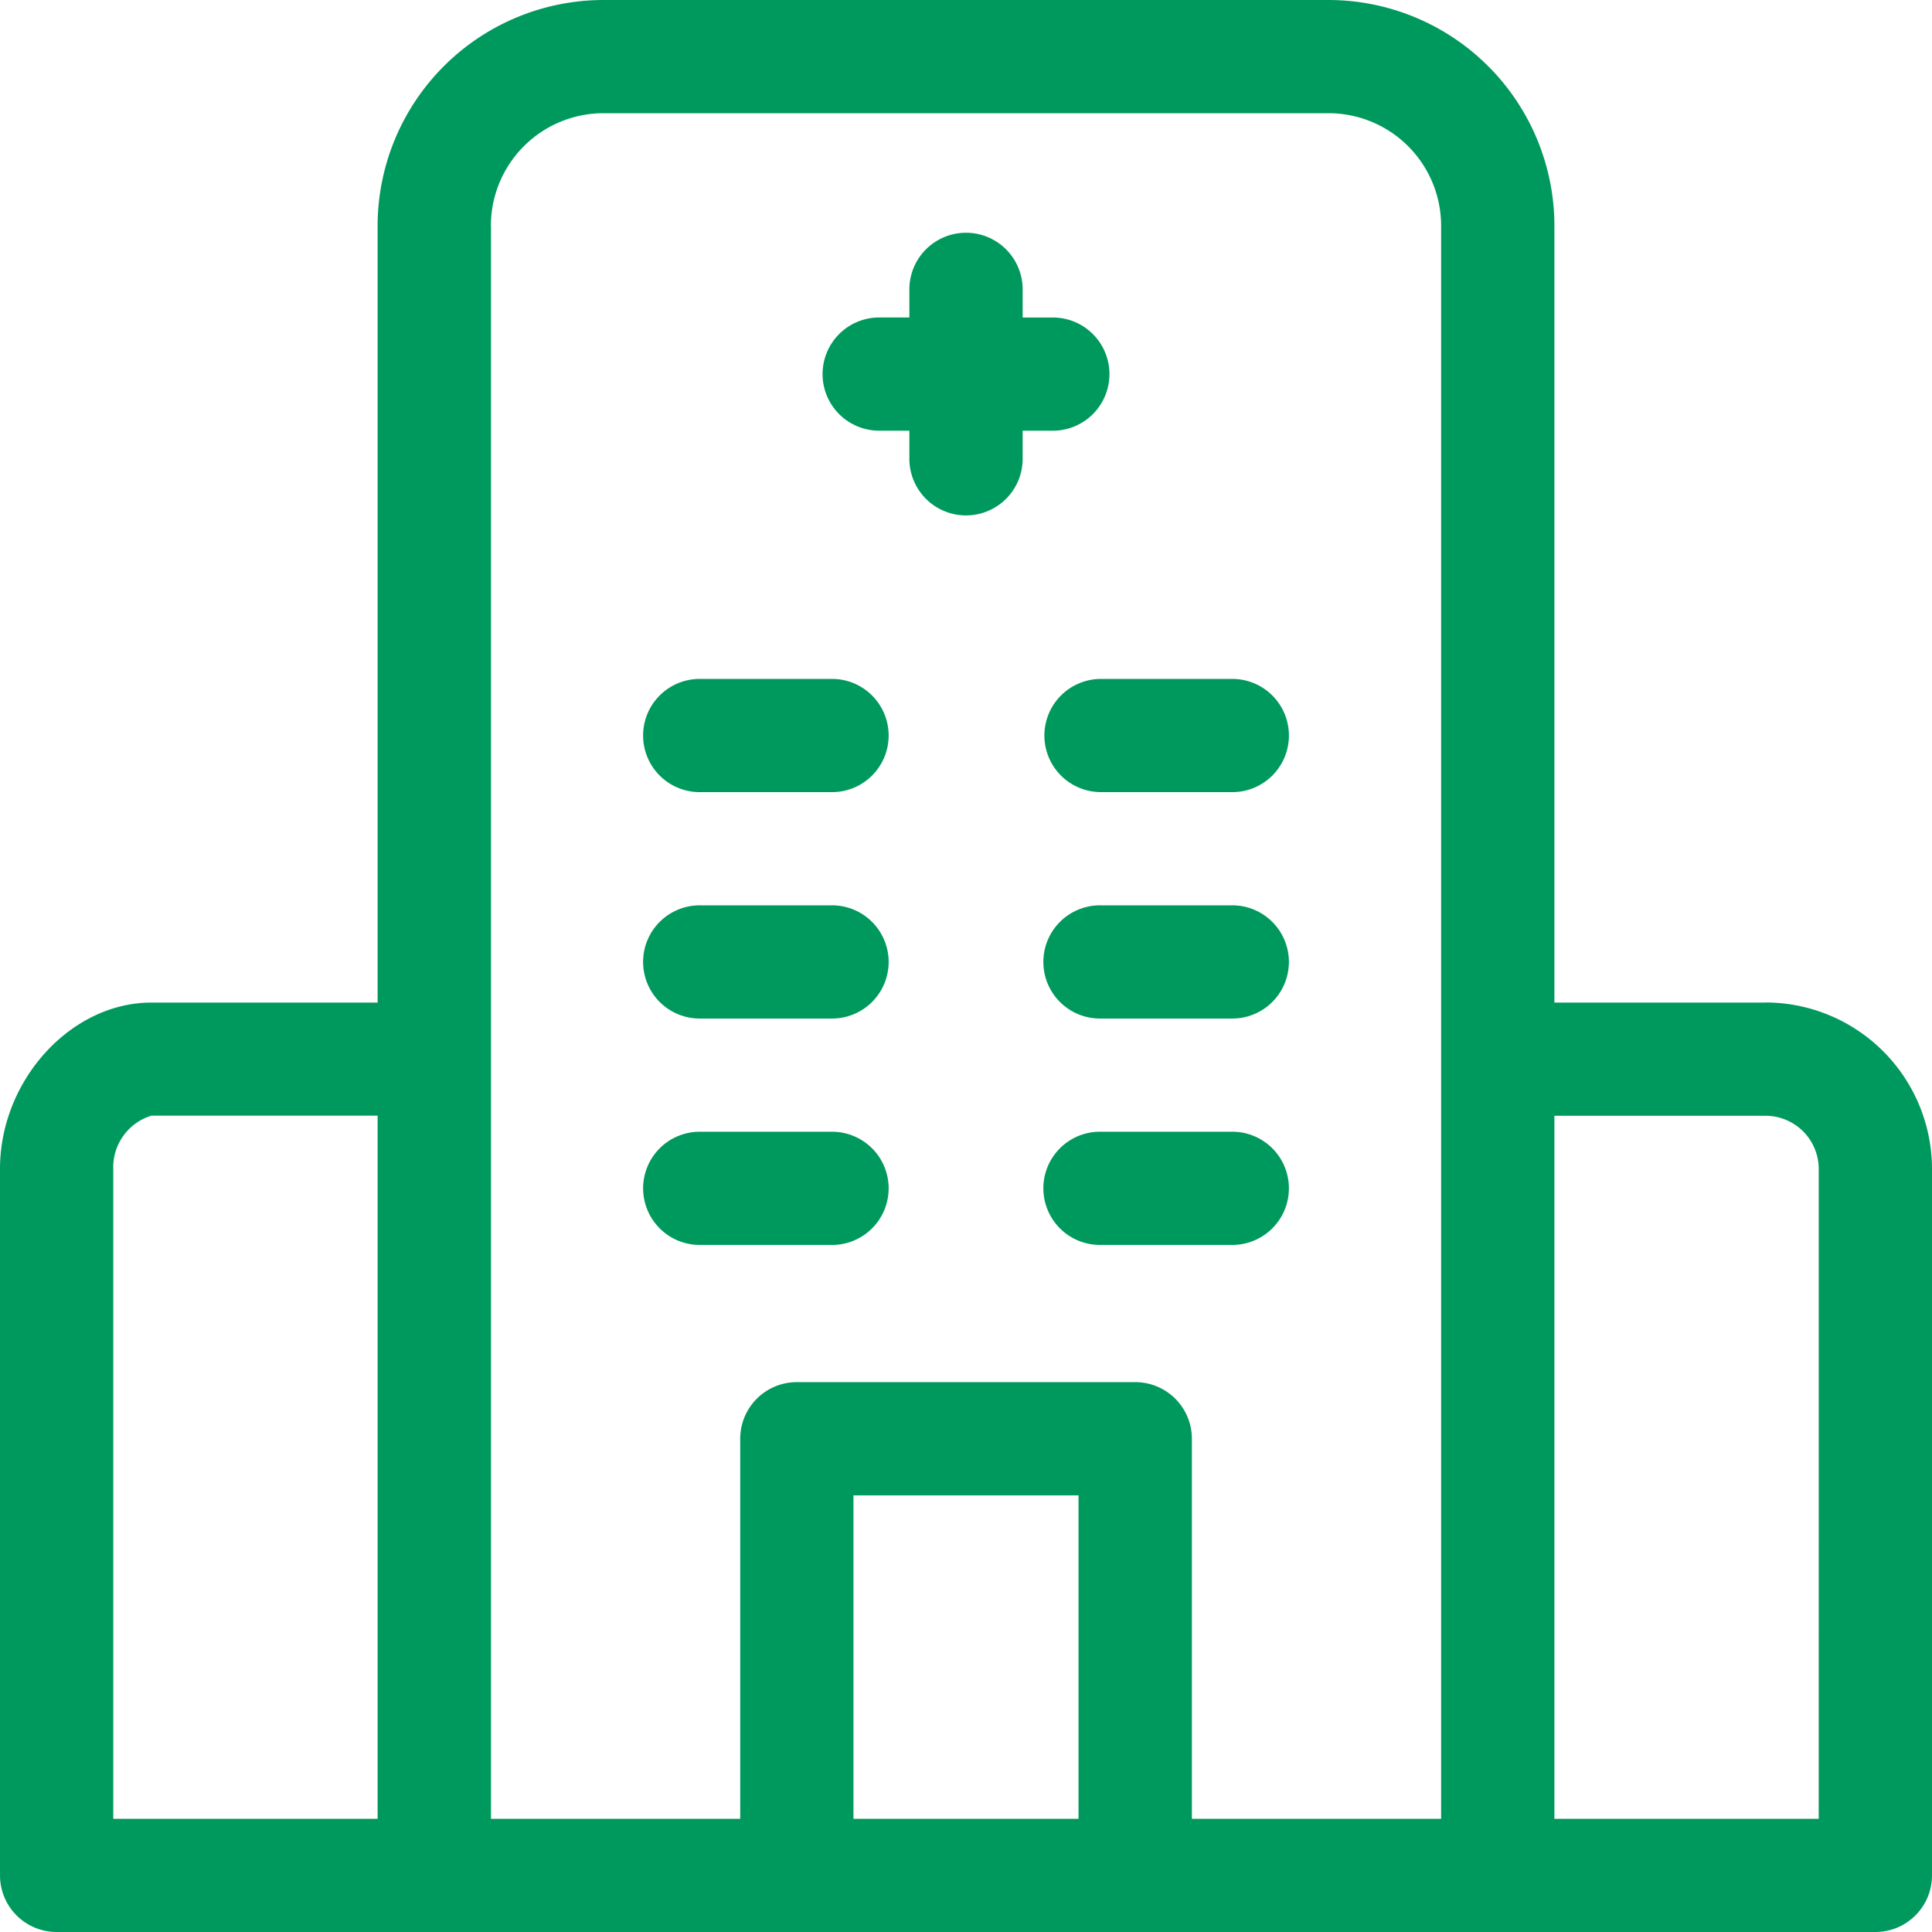 <svg xmlns="http://www.w3.org/2000/svg" xmlns:xlink="http://www.w3.org/1999/xlink" width="100" height="100" viewBox="0 0 100 100"><defs><style>.a{fill:#fff;stroke:#707070;}.b{clip-path:url(#a);}.c{fill:#00995d;}</style><clipPath id="a"><rect class="a" width="100" height="100" transform="translate(753 241)"/></clipPath></defs><g class="b" transform="translate(-753 -241)"><g transform="translate(753 241)"><path class="c" d="M91.382,51.893H80.456V11.68A11.7,11.7,0,0,0,68.767,0H31.234A11.7,11.7,0,0,0,19.545,11.68V51.893H7.836C3.662,51.893,0,55.917,0,60.5V97.07A2.93,2.93,0,0,0,2.932,100H97.068A2.93,2.93,0,0,0,100,97.07V60.5a8.625,8.625,0,0,0-8.618-8.612ZM5.863,60.5a2.788,2.788,0,0,1,1.973-2.753H19.545V94.141H5.863ZM25.408,11.681a5.83,5.83,0,0,1,5.826-5.821H68.767a5.83,5.83,0,0,1,5.825,5.821v82.46h-12.9V74.469a2.931,2.931,0,0,0-2.932-2.93H41.245a2.931,2.931,0,0,0-2.932,2.93V94.141h-12.9V11.681Zm30.416,82.46H44.176V77.4H55.824Zm38.312,0H80.456V57.752H91.382A2.757,2.757,0,0,1,94.137,60.5Zm0,0"/><path class="c" d="M45.56,22.293h1.509V23.8a2.932,2.932,0,0,0,5.863,0V22.293h1.509a2.93,2.93,0,1,0,0-5.859H52.932V14.925a2.932,2.932,0,0,0-5.863,0v1.508H45.56a2.93,2.93,0,1,0,0,5.859Zm0,0"/><path class="c" d="M54.057,38.071A2.93,2.93,0,0,0,56.989,41h6.741a2.93,2.93,0,1,0,0-5.859H56.989A2.931,2.931,0,0,0,54.057,38.071Zm0,0"/><path class="c" d="M36.271,41h6.741a2.93,2.93,0,1,0,0-5.859H36.271a2.93,2.93,0,1,0,0,5.859Zm0,0"/><path class="c" d="M63.729,58.578H56.988a2.93,2.93,0,1,0,0,5.859h6.741a2.93,2.93,0,1,0,0-5.859Zm0,0"/><path class="c" d="M43.012,64.438a2.93,2.93,0,1,0,0-5.859H36.272a2.93,2.93,0,1,0,0,5.859Zm0,0"/><path class="c" d="M63.729,46.86H56.988a2.93,2.93,0,1,0,0,5.859h6.741a2.93,2.93,0,1,0,0-5.859Zm0,0"/><path class="c" d="M36.271,52.719h6.741a2.93,2.93,0,1,0,0-5.859H36.271a2.93,2.93,0,1,0,0,5.859Zm0,0"/></g></g></svg>